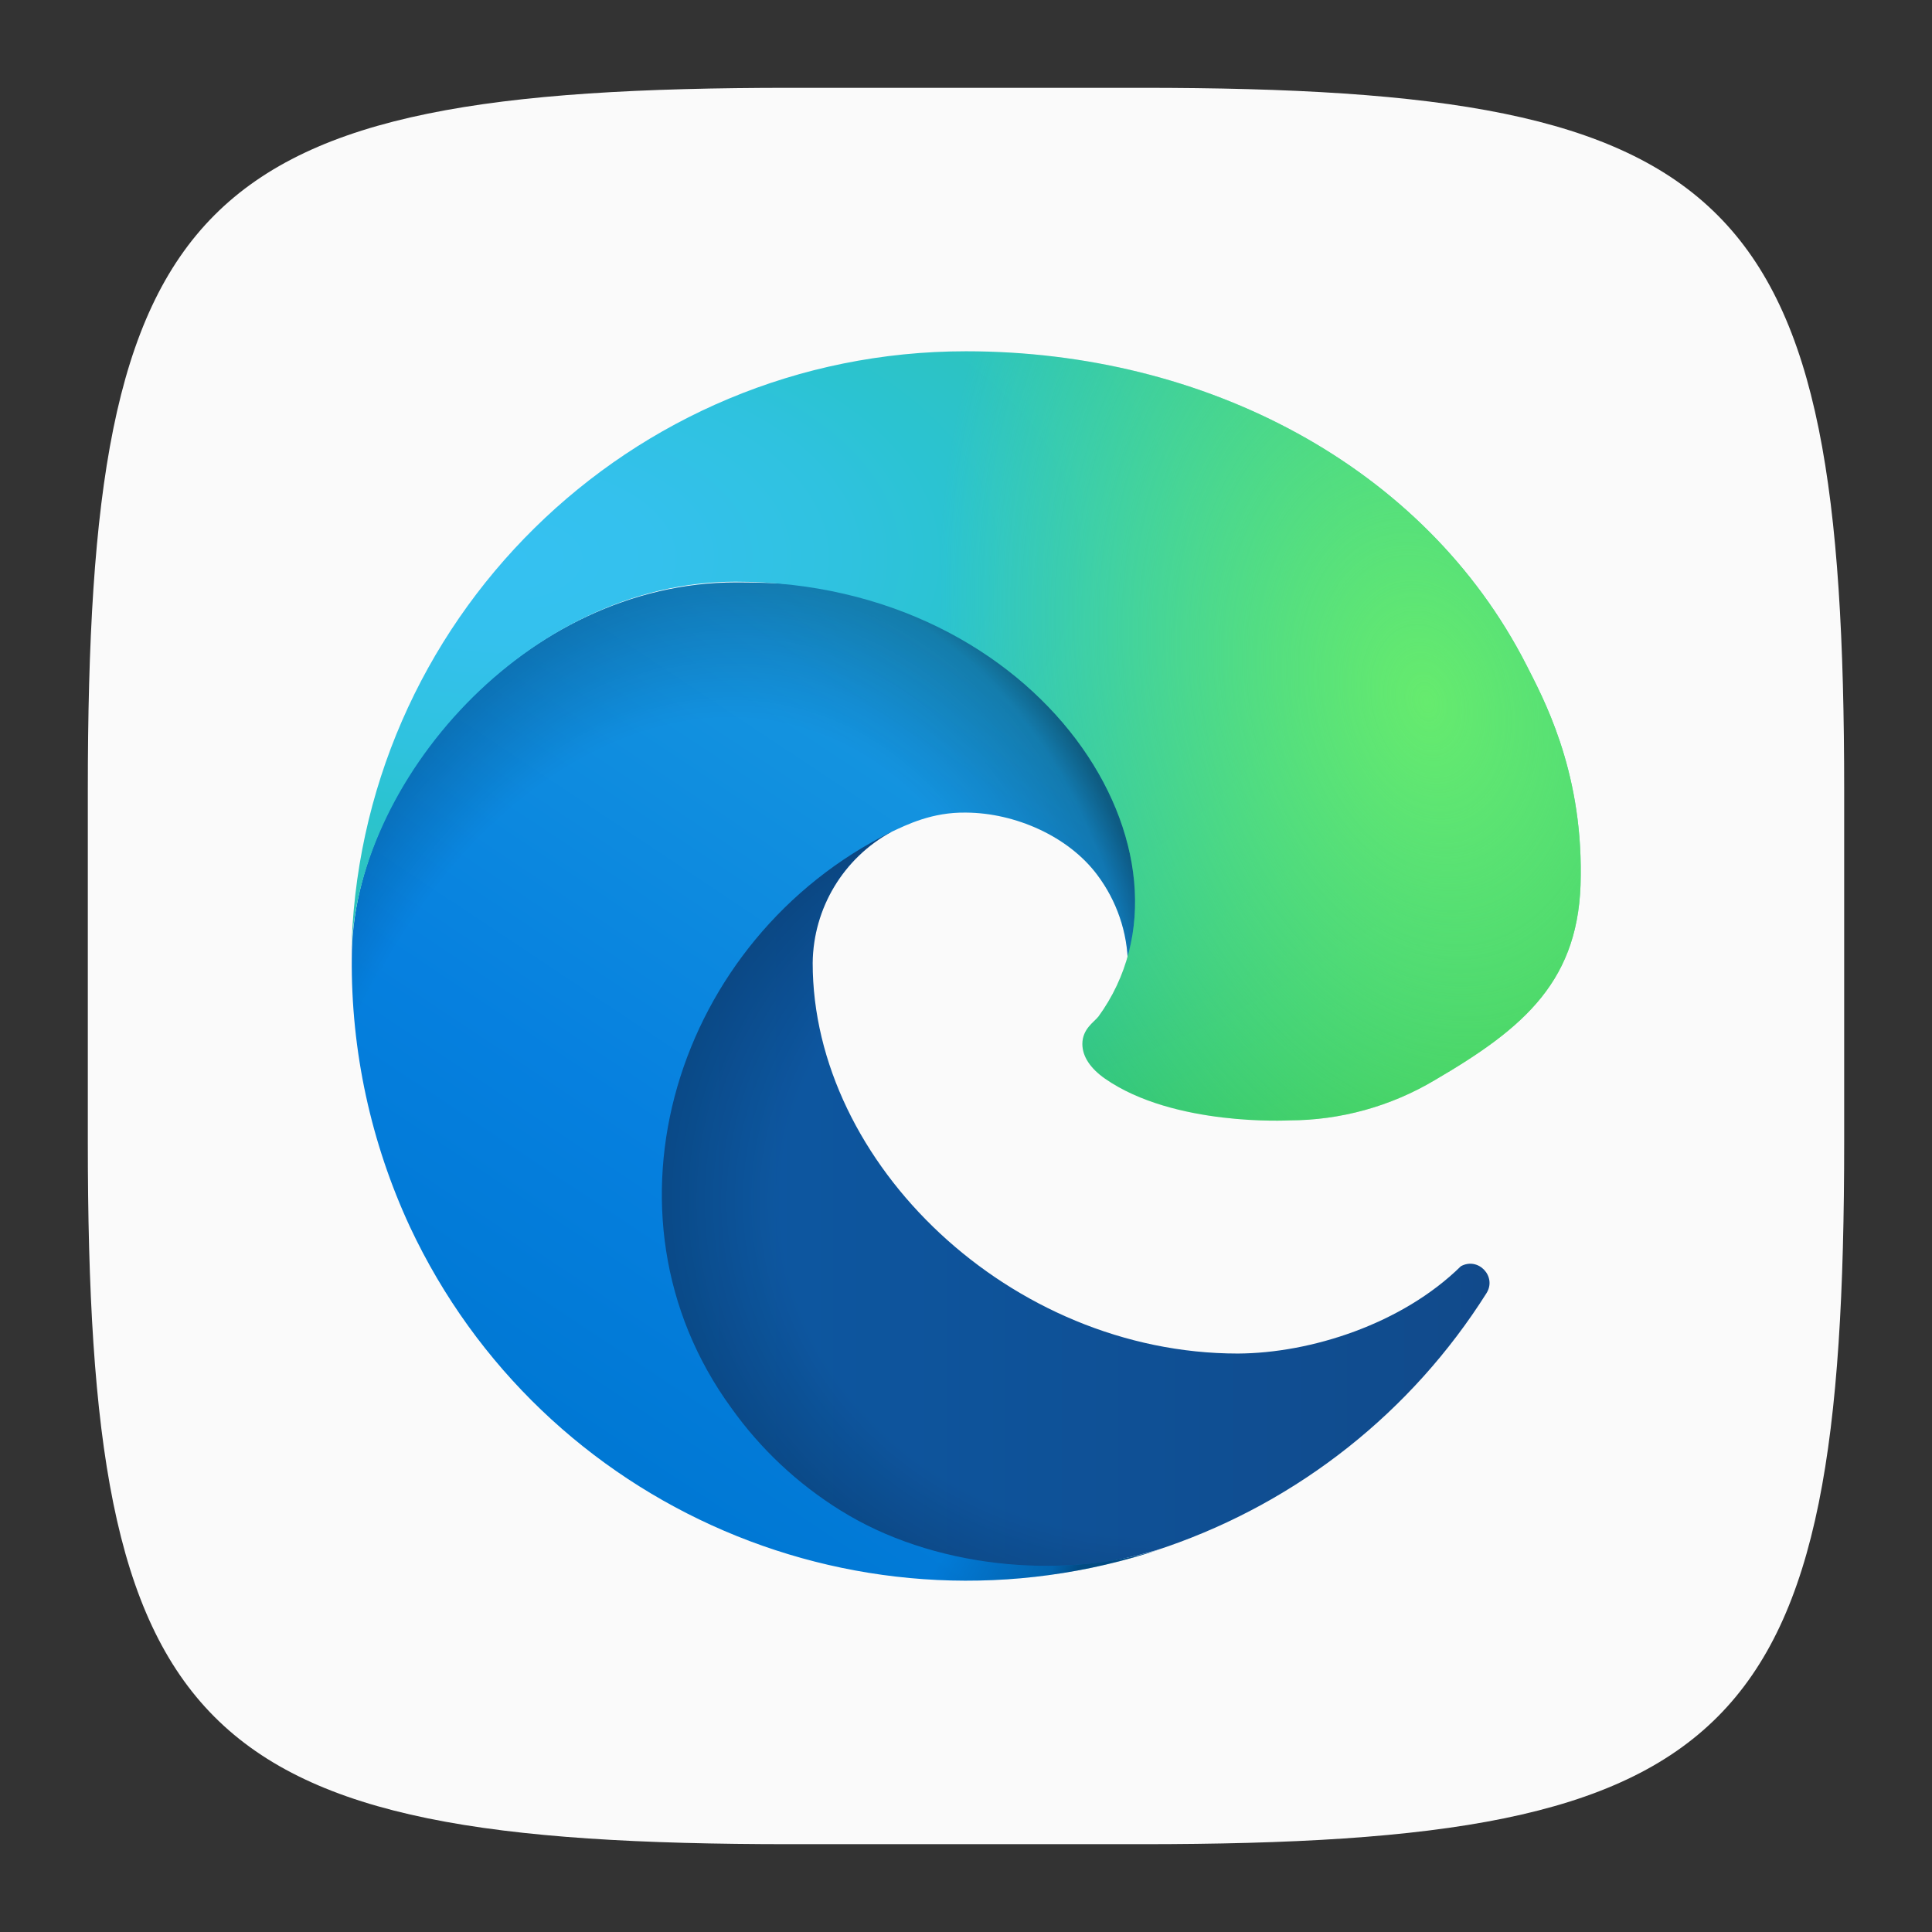 <?xml version="1.0" encoding="UTF-8" standalone="no"?>
<!-- Created with Inkscape (http://www.inkscape.org/) -->

<svg
   width="22"
   height="22"
   viewBox="0 0 22 22"
   version="1.1"
   id="svg5"
   inkscape:version="1.2.1 (9c6d41e410, 2022-07-14)"
   sodipodi:docname="microsoft-edge.svg"
   xmlns:inkscape="http://www.inkscape.org/namespaces/inkscape"
   xmlns:sodipodi="http://sodipodi.sourceforge.net/DTD/sodipodi-0.dtd"
   xmlns:xlink="http://www.w3.org/1999/xlink"
   xmlns="http://www.w3.org/2000/svg"
   xmlns:svg="http://www.w3.org/2000/svg">
  <rect x="0" y="0" width="22" height="22" fill="#333333" stroke="none"/>
  <sodipodi:namedview
     id="namedview7"
     pagecolor="#ffffff"
     bordercolor="#000000"
     borderopacity="0.25"
     inkscape:showpageshadow="2"
     inkscape:pageopacity="0.0"
     inkscape:pagecheckerboard="0"
     inkscape:deskcolor="#d1d1d1"
     inkscape:document-units="px"
     showgrid="false"
     inkscape:zoom="18"
     inkscape:cx="11.777778"
     inkscape:cy="17.888889"
     inkscape:window-width="1920"
     inkscape:window-height="1004"
     inkscape:window-x="0"
     inkscape:window-y="0"
     inkscape:window-maximized="1"
     inkscape:current-layer="svg5"
     showguides="false" />
  <defs
     id="defs2">
    <linearGradient
       inkscape:collect="always"
       xlink:href="#linearGradient2180"
       id="linearGradient6538"
       x1="52.98"
       y1="11.062"
       x2="64.124"
       y2="11.062"
       gradientUnits="userSpaceOnUse"
       gradientTransform="matrix(0.875,0,0,0.875,-39.146,4)" />
    <linearGradient
       inkscape:collect="always"
       id="linearGradient2180">
      <stop
         style="stop-color:#0c59a4;stop-opacity:1;"
         offset="0"
         id="stop2176" />
      <stop
         style="stop-color:#114a8b;stop-opacity:1;"
         offset="1"
         id="stop2178" />
    </linearGradient>
    <radialGradient
       inkscape:collect="always"
       xlink:href="#linearGradient27818"
       id="radialGradient22002"
       cx="58.907"
       cy="10.507"
       fx="58.907"
       fy="10.507"
       r="5.572"
       gradientTransform="matrix(-0.016,0.952,-1.083,-0.018,25.551,-42.196)"
       gradientUnits="userSpaceOnUse" />
    <linearGradient
       inkscape:collect="always"
       id="linearGradient27818">
      <stop
         style="stop-color:#000000;stop-opacity:0;"
         offset="0.72"
         id="stop27812" />
      <stop
         style="stop-color:#000000;stop-opacity:0.5;"
         offset="0.95"
         id="stop27814" />
      <stop
         style="stop-color:#000000;stop-opacity:1"
         offset="1"
         id="stop27816" />
    </linearGradient>
    <linearGradient
       inkscape:collect="always"
       xlink:href="#linearGradient1748"
       id="linearGradient5078"
       x1="58.267"
       y1="4.056"
       x2="51.795"
       y2="13.789"
       gradientUnits="userSpaceOnUse"
       gradientTransform="matrix(0.875,0,0,0.875,-39.146,4)" />
    <linearGradient
       inkscape:collect="always"
       id="linearGradient1748">
      <stop
         style="stop-color:#1b9ed2;stop-opacity:1;"
         offset="0"
         id="stop1744" />
      <stop
         style="stop-color:#1595df;stop-opacity:1;"
         offset="0.15"
         id="stop1752" />
      <stop
         style="stop-color:#0680df;stop-opacity:1;"
         offset="0.67"
         id="stop1754" />
      <stop
         style="stop-color:#0078d4;stop-opacity:1;"
         offset="1"
         id="stop1746" />
    </linearGradient>
    <radialGradient
       inkscape:collect="always"
       xlink:href="#linearGradient1360"
       id="radialGradient16878"
       cx="53.33"
       cy="11.518"
       fx="53.33"
       fy="11.518"
       r="5.265"
       gradientTransform="matrix(1.043,0.236,-0.345,1.527,-44.057,-15.889)"
       gradientUnits="userSpaceOnUse" />
    <linearGradient
       inkscape:collect="always"
       id="linearGradient1360">
      <stop
         style="stop-color:#000000;stop-opacity:0;"
         offset="0.75"
         id="stop1356" />
      <stop
         style="stop-color:#000000;stop-opacity:0.498;"
         offset="0.95"
         id="stop1364" />
      <stop
         style="stop-color:#000000;stop-opacity:1;"
         offset="1"
         id="stop1358" />
    </linearGradient>
    <radialGradient
       inkscape:collect="always"
       xlink:href="#linearGradient1290"
       id="radialGradient6548"
       cx="60.962"
       cy="7.331"
       fx="60.962"
       fy="7.331"
       r="8"
       gradientTransform="matrix(-2.104,0.022,-0.012,-1.184,134.146,13.704)"
       gradientUnits="userSpaceOnUse" />
    <linearGradient
       inkscape:collect="always"
       id="linearGradient1290">
      <stop
         style="stop-color:#35c1f1;stop-opacity:1;"
         offset="0"
         id="stop1286" />
      <stop
         style="stop-color:#34c1ed;stop-opacity:1;"
         offset="0.1"
         id="stop1294" />
      <stop
         style="stop-color:#2fc2df;stop-opacity:1;"
         offset="0.23"
         id="stop1296" />
      <stop
         style="stop-color:#2bc3d2;stop-opacity:1;"
         offset="0.3"
         id="stop1298" />
      <stop
         style="stop-color:#36c752;stop-opacity:1;"
         offset="1"
         id="stop1288" />
    </linearGradient>
    <radialGradient
       inkscape:collect="always"
       xlink:href="#linearGradient1280"
       id="radialGradient27857"
       gradientUnits="userSpaceOnUse"
       gradientTransform="matrix(-0.655,0.16,-0.231,-0.948,49.804,1.607)"
       cx="50.601"
       cy="1.808"
       fx="50.601"
       fy="1.808"
       r="8" />
    <linearGradient
       inkscape:collect="always"
       id="linearGradient1280">
      <stop
         style="stop-color:#66eb6e;stop-opacity:1;"
         offset="0"
         id="stop1276" />
      <stop
         style="stop-color:#66eb6e;stop-opacity:0;"
         offset="1"
         id="stop1278" />
    </linearGradient>
  </defs>
  <path
     id="path530"
     style="fill:#fafafa;fill-opacity:1;stroke-width:0.75;stroke-linecap:round;stroke-linejoin:round"
     d="M 9,1 C 2.174,1 1,2.205 1,9 v 4 c 0,6.795 1.174,8 8,8 h 4 c 6.826,0 8,-1.205 8,-8 V 9 C 21,2.205 19.826,1 13,1 Z"
     sodipodi:nodetypes="sssssssss" />
  <path
     style="fill:url(#linearGradient6538);fill-opacity:1;stroke-width:0.875"
     class="cls-1"
     d="m 16.636,14.418 c -0.671,0.66 -1.711,0.991 -2.54,0.995 -2.588,0 -4.842,-2.164 -4.842,-4.448 0.007,-0.624 0.35,-1.195 0.898,-1.493 -2.34,0.098 -2.942,2.537 -2.942,3.966 0,4.04 3.723,4.449 4.526,4.449 0.433,0 1.085,-0.126 1.476,-0.249 l 0.072,-0.024 c 1.507,-0.521 2.791,-1.539 3.642,-2.887 0.122,-0.191 -0.093,-0.418 -0.291,-0.308 z"
     id="path2965"
     sodipodi:nodetypes="scccsscccss" />
  <path
     d="m 16.636,14.418 c -0.671,0.66 -1.711,0.991 -2.54,0.995 -2.588,0 -4.842,-2.164 -4.842,-4.448 0.007,-0.624 0.35,-1.195 0.898,-1.493 -2.34,0.098 -2.942,2.537 -2.942,3.966 0,4.04 3.723,4.449 4.526,4.449 0.433,0 1.085,-0.126 1.476,-0.249 l 0.072,-0.024 c 1.507,-0.521 2.791,-1.539 3.642,-2.887 0.122,-0.191 -0.093,-0.418 -0.291,-0.308 z"
     style="opacity:0.35;fill:url(#radialGradient22002);fill-opacity:1;stroke-width:0.875"
     id="path20518" />
  <path
     style="fill:url(#linearGradient5078);fill-opacity:1;stroke-width:0.875"
     class="cls-3"
     d="M 9.572,17.2 C 9.084,16.897 8.661,16.501 8.328,16.033 c -1.616,-2.214 -0.634,-5.35 1.825,-6.561 0.171,-0.08 0.462,-0.226 0.85,-0.219 0.554,0.004 1.162,0.267 1.493,0.711 0.221,0.295 0.343,0.652 0.348,1.02 0,-0.011 1.25,-4.352 -4.463,-4.352 -2.401,0 -4.375,2.278 -4.375,4.276 -0.01,1.057 0.217,2.103 0.662,3.062 1.507,3.215 5.183,4.792 8.551,3.669 -1.153,0.364 -2.618,0.204 -3.643,-0.437 z"
     id="path2967"
     sodipodi:nodetypes="ccccccsccccc" />
  <path
     d="M 9.572,17.2 C 9.084,16.897 8.661,16.501 8.328,16.033 c -1.616,-2.214 -0.634,-5.35 1.825,-6.561 0.171,-0.08 0.462,-0.226 0.85,-0.219 0.554,0.004 1.162,0.267 1.493,0.711 0.221,0.295 0.343,0.652 0.348,1.02 0,-0.011 1.25,-4.352 -4.463,-4.352 -2.401,0 -4.375,2.278 -4.375,4.276 -0.01,1.057 0.217,2.103 0.662,3.062 1.507,3.215 5.183,4.792 8.551,3.669 -1.153,0.364 -2.618,0.204 -3.643,-0.437 z"
     style="opacity:0.4;fill:url(#radialGradient16878);fill-opacity:1;stroke-width:0.875"
     id="path15394" />
  <path
     style="fill:url(#radialGradient6548);fill-opacity:1;stroke-width:0.875"
     class="cls-5"
     d="m 12.505,11.579 c -0.044,0.057 -0.18,0.137 -0.18,0.309 0,0.143 0.093,0.28 0.258,0.395 0.786,0.547 2.094,0.475 2.098,0.475 0.583,-0.001 1.154,-0.159 1.655,-0.457 1.028,-0.6 1.662,-1.141 1.664,-2.331 C 18.014,8.745 17.562,7.931 17.38,7.57 16.221,5.303 13.72,4 11,4 7.172,4 4.054,7.073 4,10.9 4.026,8.902 6.012,6.624 8.375,6.624 c 3.5,0 5.463,3.131 4.13,4.956 z"
     id="path2969"
     sodipodi:nodetypes="sscccccccsss" />
  <path
     d="m 12.505,11.579 c -0.044,0.057 -0.18,0.137 -0.18,0.309 0,0.143 0.093,0.28 0.258,0.395 0.786,0.547 2.094,0.475 2.098,0.475 0.583,-0.001 1.154,-0.159 1.655,-0.457 1.028,-0.6 1.662,-1.141 1.664,-2.331 C 18.014,8.745 17.562,7.931 17.38,7.57 16.221,5.303 13.72,4 11,4 7.172,4 4.054,7.073 4,10.9 4.026,8.902 6.012,6.624 8.375,6.624 c 3.5,0 5.463,3.131 4.13,4.956 z"
     style="fill:url(#radialGradient27857);fill-opacity:1;stroke-width:0.875"
     id="path27828" />
</svg>
